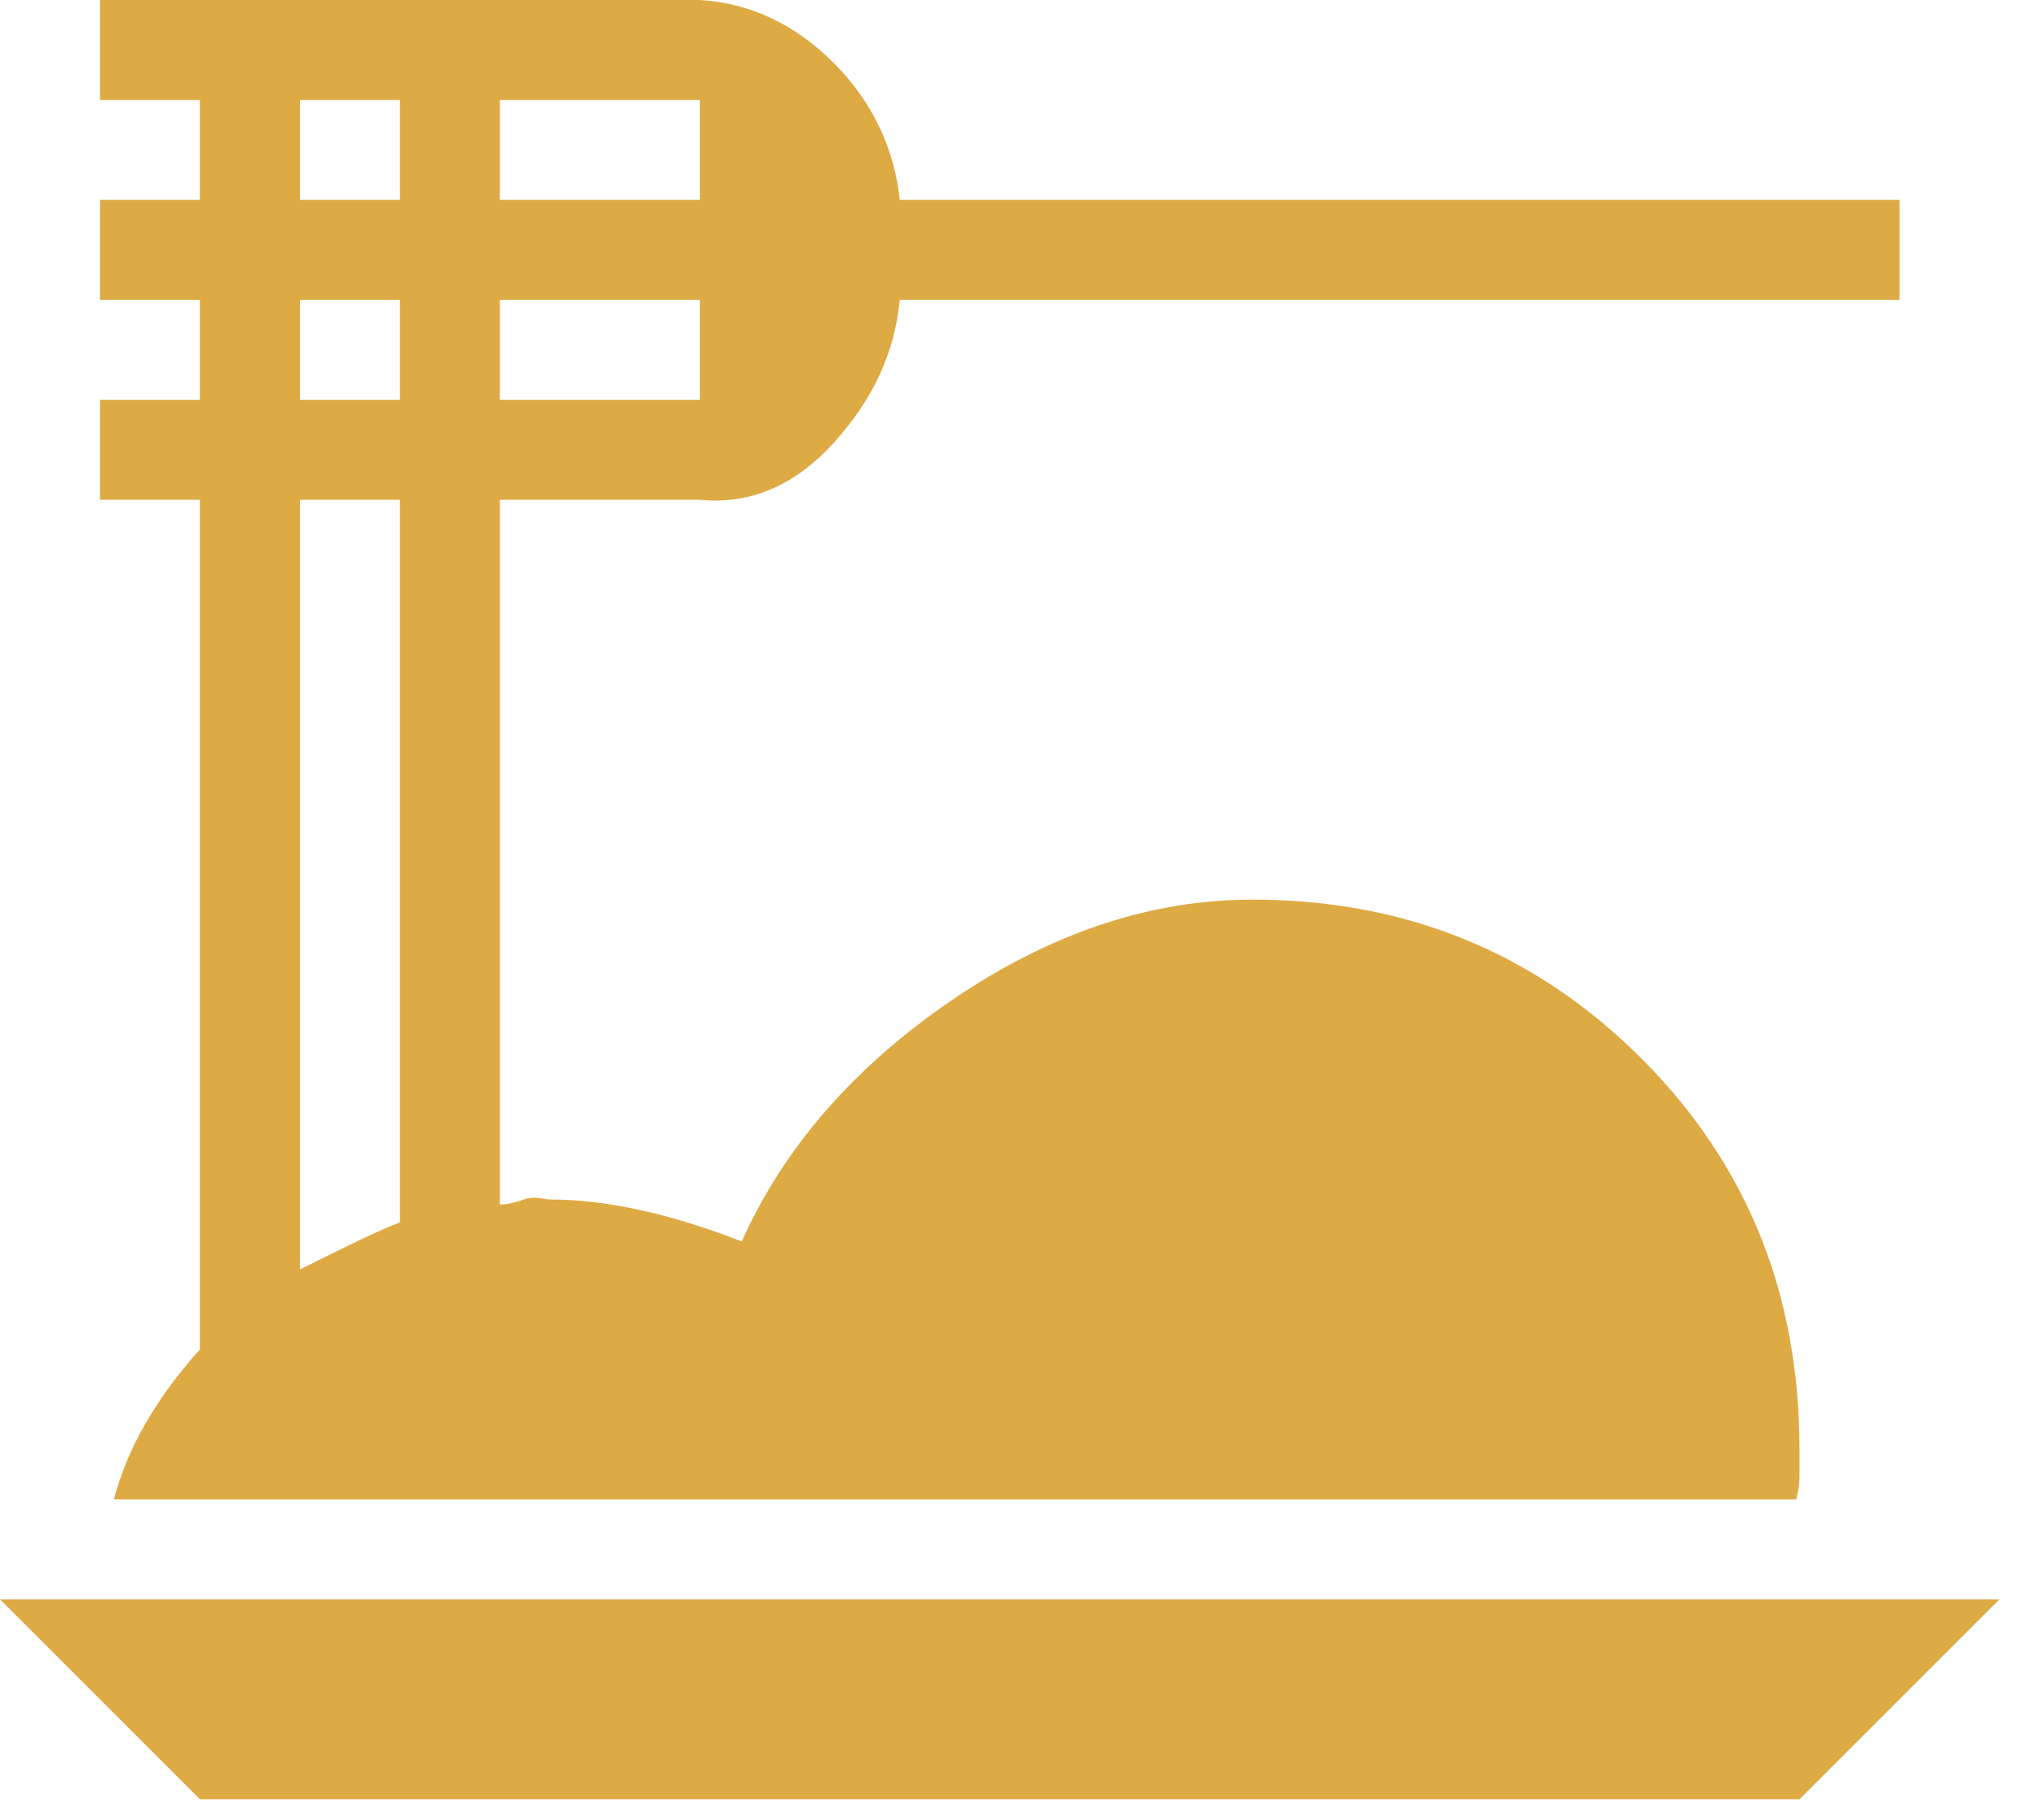 <svg width="49" height="44" viewBox="0 0 49 44" fill="none" xmlns="http://www.w3.org/2000/svg">
<path d="M4.833 32.625V12.083H2.417V9.667H4.833V7.25H2.417V4.833H4.833V2.417H2.417V0H16.917C18.125 0.072 19.212 0.58 20.155 1.522C21.098 2.465 21.629 3.625 21.75 4.833H45.917V7.25H21.75C21.629 8.531 21.098 9.667 20.155 10.706C19.212 11.745 18.125 12.204 16.917 12.083H12.083V29.121C12.204 29.121 12.398 29.097 12.663 29C12.929 28.903 13.147 29 13.292 29C14.645 29 16.192 29.338 17.932 30.015C18.922 27.792 20.614 25.81 23.031 24.167C25.448 22.523 27.864 21.75 30.281 21.75C33.978 21.75 37.12 23.031 39.682 25.593C42.243 28.154 43.5 31.296 43.5 35.042V35.694C43.5 36.008 43.428 36.178 43.428 36.25H2.755C3.069 35.042 3.746 33.833 4.833 32.625ZM9.667 29.556V12.083H7.25V30.692C8.458 30.087 9.207 29.725 9.667 29.556ZM16.917 9.667V7.25H12.083V9.667H16.917ZM16.917 2.417H12.083V4.833H16.917V2.417ZM7.25 2.417V4.833H9.667V2.417H7.25ZM7.25 7.25V9.667H9.667V7.25H7.25ZM0 38.667H48.333L43.5 43.5H4.833L0 38.667Z" fill="#DDAA44"/>
</svg>
